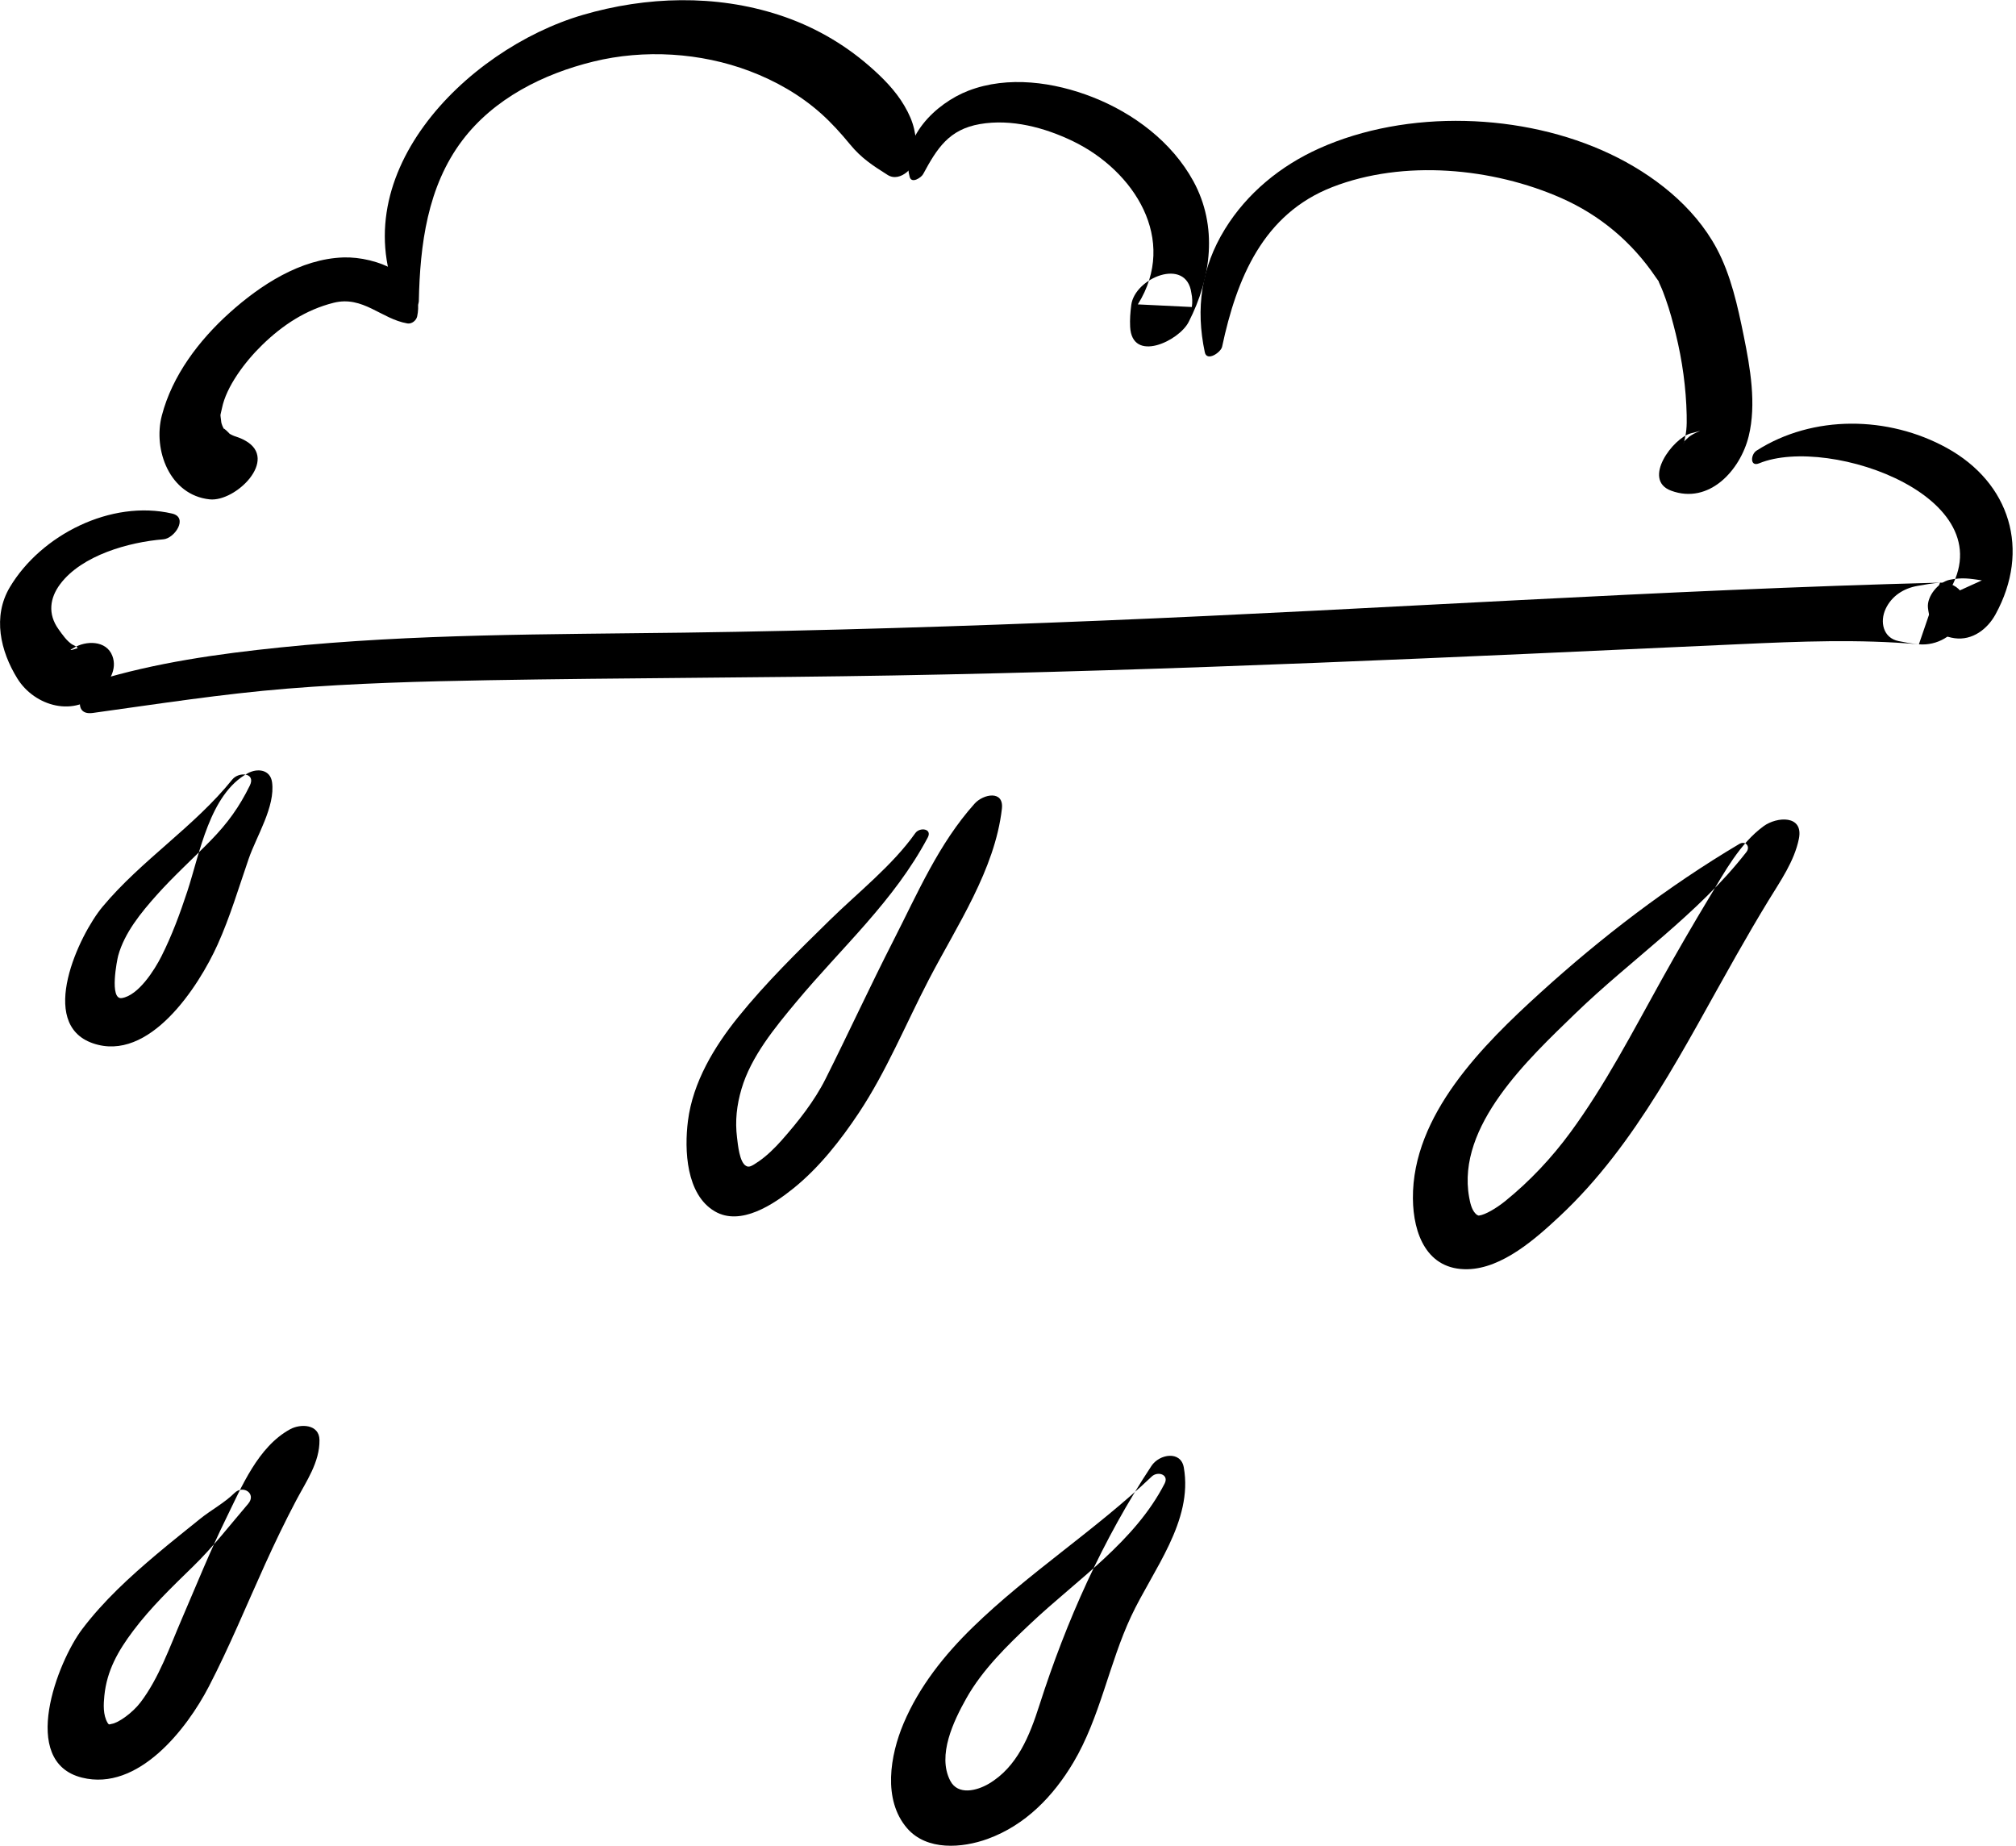 <?xml version="1.0" encoding="UTF-8"?>
<svg width="462px" height="423px" viewBox="0 0 462 423" version="1.1" xmlns="http://www.w3.org/2000/svg" xmlns:xlink="http://www.w3.org/1999/xlink">
    <!-- Generator: Sketch 41 (35326) - http://www.bohemiancoding.com/sketch -->
    <title>rain</title>
    <desc>Created with Sketch.</desc>
    <defs></defs>
    <g id="Page-1" stroke="none" stroke-width="1" fill="none" fill-rule="evenodd">
        <g id="Layer_1" transform="translate(-1143, -97)" fill="#000000">
            <g id="Layer_1_3_">
                <g id="rain" transform="translate(1143, 97)">
                    <path d="M95.982,69.001 C96.248,56.077 97.952,42.748 105.938,32.183 C113.207,22.567 124.485,16.932 135.967,14.112 C147.62,11.25 160.548,12.043 171.762,16.277 C177.718,18.526 183.361,21.74 188.121,25.981 C190.537,28.134 192.738,30.572 194.788,33.072 C197.397,36.254 200.015,37.936 203.426,40.093 C206.328,41.928 210.036,38.115 210.03,35.344 C210.021,30.859 209.52,28.082 207.227,24.191 C205.147,20.661 202.208,17.726 199.13,15.057 C193.088,9.816 186.112,5.897 178.512,3.423 C163.975,-1.31 148.144,-0.853 133.556,3.419 C106.556,11.326 77.309,40.894 92.223,70.664 C93.242,72.692 95.948,70.655 95.982,69.001 L95.982,69.001 Z" id="Shape"></path>
                    <path d="M95.603,72.492 C97.6,62.973 86.076,58.757 78.72,58.99 C68.864,59.302 59.667,65.322 52.577,71.705 C45.607,77.981 39.479,86.039 37.086,95.226 C35.035,103.097 38.874,113.455 48.041,114.427 C53.987,115.057 63.957,105.296 56.225,100.979 C54.462,99.995 54.279,100.304 52.624,99.415 C52.764,99.491 50.987,97.718 51.367,98.386 C50.658,97.139 50.697,96.615 50.678,96.466 C50.437,94.513 50.466,95.532 50.875,93.509 C51.854,88.672 56.005,83.011 60.118,79.015 C64.758,74.506 70.073,70.986 76.454,69.382 C83.176,67.693 87.341,73.069 93.354,74.114 C94.346,74.287 95.402,73.449 95.603,72.492 L95.603,72.492 Z" id="Shape"></path>
                    <path d="M211.555,39.896 C214.753,33.967 217.466,29.667 224.553,28.434 C231.757,27.182 239.4,29.226 245.865,32.347 C259.908,39.126 270.036,54.886 260.755,69.75 C264.88,69.95 269.004,70.15 273.129,70.351 C273.289,69.268 273.252,68.194 273.018,67.128 C271.89,58.813 260.031,63.665 259.244,69.911 C259.031,71.607 258.905,73.174 258.991,74.885 C259.41,83.252 270.144,78.175 272.391,73.799 C277.612,63.628 279.123,51.839 273.477,41.511 C268.573,32.542 259.828,25.972 250.434,22.277 C241.603,18.803 230.977,17.286 221.904,20.795 C214.413,23.691 206.155,31.664 208.466,40.527 C208.897,42.182 211.124,40.695 211.555,39.896 L211.555,39.896 Z" id="Shape"></path>
                    <path d="M280.066,79.455 C283.399,63.778 289.462,49.049 305.316,42.872 C321.643,36.51 342.042,38.424 357.826,45.401 C366.68,49.315 374.001,55.478 379.417,63.482 C380.981,65.795 379.423,63.109 380.518,65.46 C380.972,66.435 381.337,67.452 381.701,68.463 C382.651,71.109 383.373,73.838 384.042,76.566 C385.526,82.612 386.395,88.876 386.53,95.101 C386.588,97.78 386.502,99.206 385.787,101.817 C386.029,100.931 385.676,101.389 386.883,100.268 C388.393,98.866 391.846,98.176 387.491,99.3 C383.43,100.348 376.213,109.947 382.972,112.442 C391.671,115.653 398.807,107.783 400.736,99.981 C402.556,92.619 401.087,84.253 399.607,76.973 C398.236,70.225 396.677,63.038 393.394,56.916 C388.178,47.193 378.79,39.929 368.984,35.279 C349.091,25.847 322.469,24.955 302.303,34.015 C293.491,37.973 285.793,44.244 280.706,52.511 C275.268,61.349 273.973,70.724 276.105,80.732 C276.577,82.944 279.793,80.739 280.066,79.455 L280.066,79.455 Z" id="Shape"></path>
                    <path d="M403.143,106.166 C419.296,99.532 461.273,114.389 445.825,136.789 C448.611,135.523 451.397,134.258 454.182,132.992 C451.389,132.572 449.639,132.281 446.801,132.858 C444.254,133.377 441.514,136.629 441.826,139.296 C442.288,143.23 443.777,145.666 447.935,146.244 C451.988,146.807 455.441,144.181 457.304,140.783 C465.367,126.081 460.705,110.646 446.097,102.617 C432.761,95.286 415.488,94.988 402.539,103.261 C401.184,104.128 400.977,107.055 403.143,106.166 L403.143,106.166 Z" id="Shape"></path>
                    <path d="M39.442,117.683 C25.485,114.434 9.413,122.551 2.262,134.544 C-1.758,141.285 0.097,149.209 3.966,155.461 C7.944,161.889 17.211,164.51 22.868,158.521 C24.921,156.348 26.952,153.438 25.741,150.278 C24.36,146.675 19.654,146.753 16.852,148.49 C15.727,149.089 16.014,149.11 17.713,148.551 C18.249,148.46 15.926,147.337 16.792,147.835 C15.374,147.02 14.324,145.463 13.395,144.163 C10.926,140.713 11.388,137.052 13.79,133.849 C18.759,127.222 29.569,124.216 37.423,123.585 C40.039,123.376 43.217,118.562 39.442,117.683 L39.442,117.683 Z" id="Shape"></path>
                    <path d="M21.254,163.373 C36.106,161.321 50.861,159.008 65.819,157.798 C81.146,156.558 96.548,156.138 111.918,155.87 C142.854,155.331 173.795,155.322 204.732,154.78 C269.412,153.647 333.927,150.573 398.537,147.616 C412.291,146.987 426.017,146.419 439.747,147.642 C441.358,142.932 442.971,138.221 444.582,133.51 C442.827,133.654 441.154,133.948 439.422,134.256 C436.276,134.815 433.533,136.53 432.131,139.512 C430.745,142.457 431.531,146.194 435.095,146.905 C436.665,147.218 438.151,147.506 439.747,147.642 C443.924,147.999 447.879,145.685 449.682,141.852 C451.69,137.583 449.408,133.384 444.582,133.509 C380.518,135.168 316.561,139.582 252.528,142.208 C220.592,143.518 188.608,144.537 156.648,144.971 C125.811,145.39 94.978,145.198 64.261,148.357 C50.011,149.823 35.589,151.85 21.865,156.061 C18.551,157.079 16.156,164.078 21.254,163.373 L21.254,163.373 Z" id="Shape"></path>
                    <path d="M53.23,178.628 C44.53,189.442 32.394,197.107 23.493,207.789 C18.15,214.202 8.475,234.61 21.26,239.059 C34.194,243.559 45.51,226.115 49.873,216.44 C52.739,210.085 54.726,203.338 56.999,196.759 C58.774,191.624 63.12,184.809 62.347,179.243 C61.942,176.329 59.002,175.971 56.754,177.201 C48.032,181.976 45.784,195.583 42.941,204.214 C41.261,209.314 39.404,214.36 36.982,219.159 C35.396,222.301 31.716,228.102 27.926,228.705 C24.99,229.171 26.836,219.884 27.092,218.962 C28.548,213.716 32.34,209.105 35.883,205.131 C39.81,200.727 44.22,196.767 48.338,192.546 C52.194,188.592 54.843,184.9 57.244,180.024 C58.711,177.042 54.718,176.779 53.23,178.628 L53.23,178.628 Z" id="Shape"></path>
                    <path d="M209.755,190.913 C204.515,198.325 196.614,204.512 190.131,210.869 C182.866,217.992 175.578,225.116 169.177,233.044 C163.667,239.868 158.778,247.997 157.656,256.84 C156.808,263.525 157.227,273.717 163.8,277.573 C169.761,281.071 177.372,275.898 181.852,272.288 C187.747,267.535 192.69,261.233 196.857,254.954 C203.153,245.467 207.586,234.62 212.828,224.529 C219.262,212.145 227.988,199.345 229.6,185.331 C230.098,180.998 225.323,181.943 223.347,184.152 C215.098,193.372 210.338,204.565 204.737,215.532 C199.388,226.007 194.47,236.69 189.201,247.2 C186.626,252.336 182.912,257.014 179.126,261.299 C177.627,262.994 175.785,264.803 173.978,266.06 C172.062,267.392 171.609,267.519 170.965,267.162 C169.463,266.325 169.107,262.321 168.906,260.698 C168.427,256.816 168.833,253.256 169.929,249.522 C172.106,242.111 177.594,235.462 182.44,229.644 C192.915,217.068 204.88,206.479 212.613,191.909 C213.696,189.87 210.767,189.482 209.755,190.913 L209.755,190.913 Z" id="Shape"></path>
                    <path d="M53.741,342.115 C51.366,344.447 48.396,345.987 45.818,348.07 C42.505,350.748 39.172,353.387 35.916,356.134 C29.739,361.343 23.695,366.871 18.813,373.341 C13.231,380.738 4.262,403.704 18.775,407.337 C31.665,410.564 42.818,396.191 47.849,386.49 C52.585,377.357 56.495,367.812 60.746,358.451 C62.989,353.511 65.337,348.619 67.871,343.821 C70.175,339.458 73.286,335.068 73.213,329.964 C73.161,326.314 68.88,326.201 66.487,327.509 C59.118,331.536 55.377,340.696 51.838,347.899 C48.129,355.449 44.99,363.275 41.659,370.996 C38.917,377.35 36.42,384.552 32.204,390.087 C30.37,392.495 27.145,394.8 25.596,395.022 C25.168,395.083 24.996,395.372 24.637,394.755 C23.592,392.961 23.717,390.555 23.914,388.577 C24.493,382.762 27.088,378.263 30.548,373.661 C34.569,368.314 39.436,363.637 44.216,358.982 C48.892,354.429 52.658,349.514 56.866,344.594 C58.846,342.281 55.715,340.176 53.741,342.115 L53.741,342.115 Z" id="Shape"></path>
                    <path d="M398.589,193.39 C382.268,203.079 367.098,214.678 353.037,227.449 C339.895,239.385 323.636,255.481 323.792,274.627 C323.859,282.778 327.045,291.034 336.32,290.838 C344.286,290.669 351.968,283.799 357.424,278.706 C375.08,262.22 386.086,239.7 397.874,218.977 C400.287,214.736 402.734,210.511 405.278,206.347 C407.983,201.919 411.206,197.361 412.246,192.198 C413.359,186.672 407.164,187.117 404.162,189.317 C398.695,193.321 395.24,199.79 391.807,205.486 C387.996,211.804 384.296,218.192 380.709,224.64 C374.17,236.395 367.875,248.598 359.898,259.466 C355.609,265.31 350.578,270.676 344.939,275.233 C342.952,276.838 340.375,278.373 338.956,278.538 C339.033,278.529 338.708,278.685 338.123,278.077 C337.228,277.148 336.896,275.563 336.678,274.343 C333.742,257.979 350.35,242.589 360.85,232.396 C373.72,219.903 389.168,209.473 400.215,195.244 C401.204,193.969 399.985,192.562 398.589,193.39 L398.589,193.39 Z" id="Shape"></path>
                    <path d="M263.94,338.342 C251,350.67 235.741,360.4 222.918,372.893 C216.4,379.243 210.631,386.489 207.067,394.92 C203.995,402.189 202.237,412.416 207.881,418.941 C212.395,424.159 220.524,423.496 226.343,421.379 C234.997,418.231 241.376,411.612 245.986,403.861 C252.112,393.559 254.148,381.202 259.217,370.381 C264.191,359.764 273.463,348.575 271.288,336.262 C270.597,332.343 265.681,333.188 263.883,335.903 C252.715,352.772 244.357,371.494 238.195,390.742 C235.966,397.705 233.135,404.894 226.586,408.748 C223.835,410.366 219.533,411.436 217.77,408.063 C214.715,402.22 218.577,394.291 221.447,389.179 C225.138,382.606 230.833,377.057 236.268,371.939 C246.902,361.925 260.064,353.248 266.89,339.96 C267.964,337.869 265.293,337.053 263.94,338.342 L263.94,338.342 Z" id="Shape"></path>
                </g>
            </g>
        </g>
    </g>
</svg>